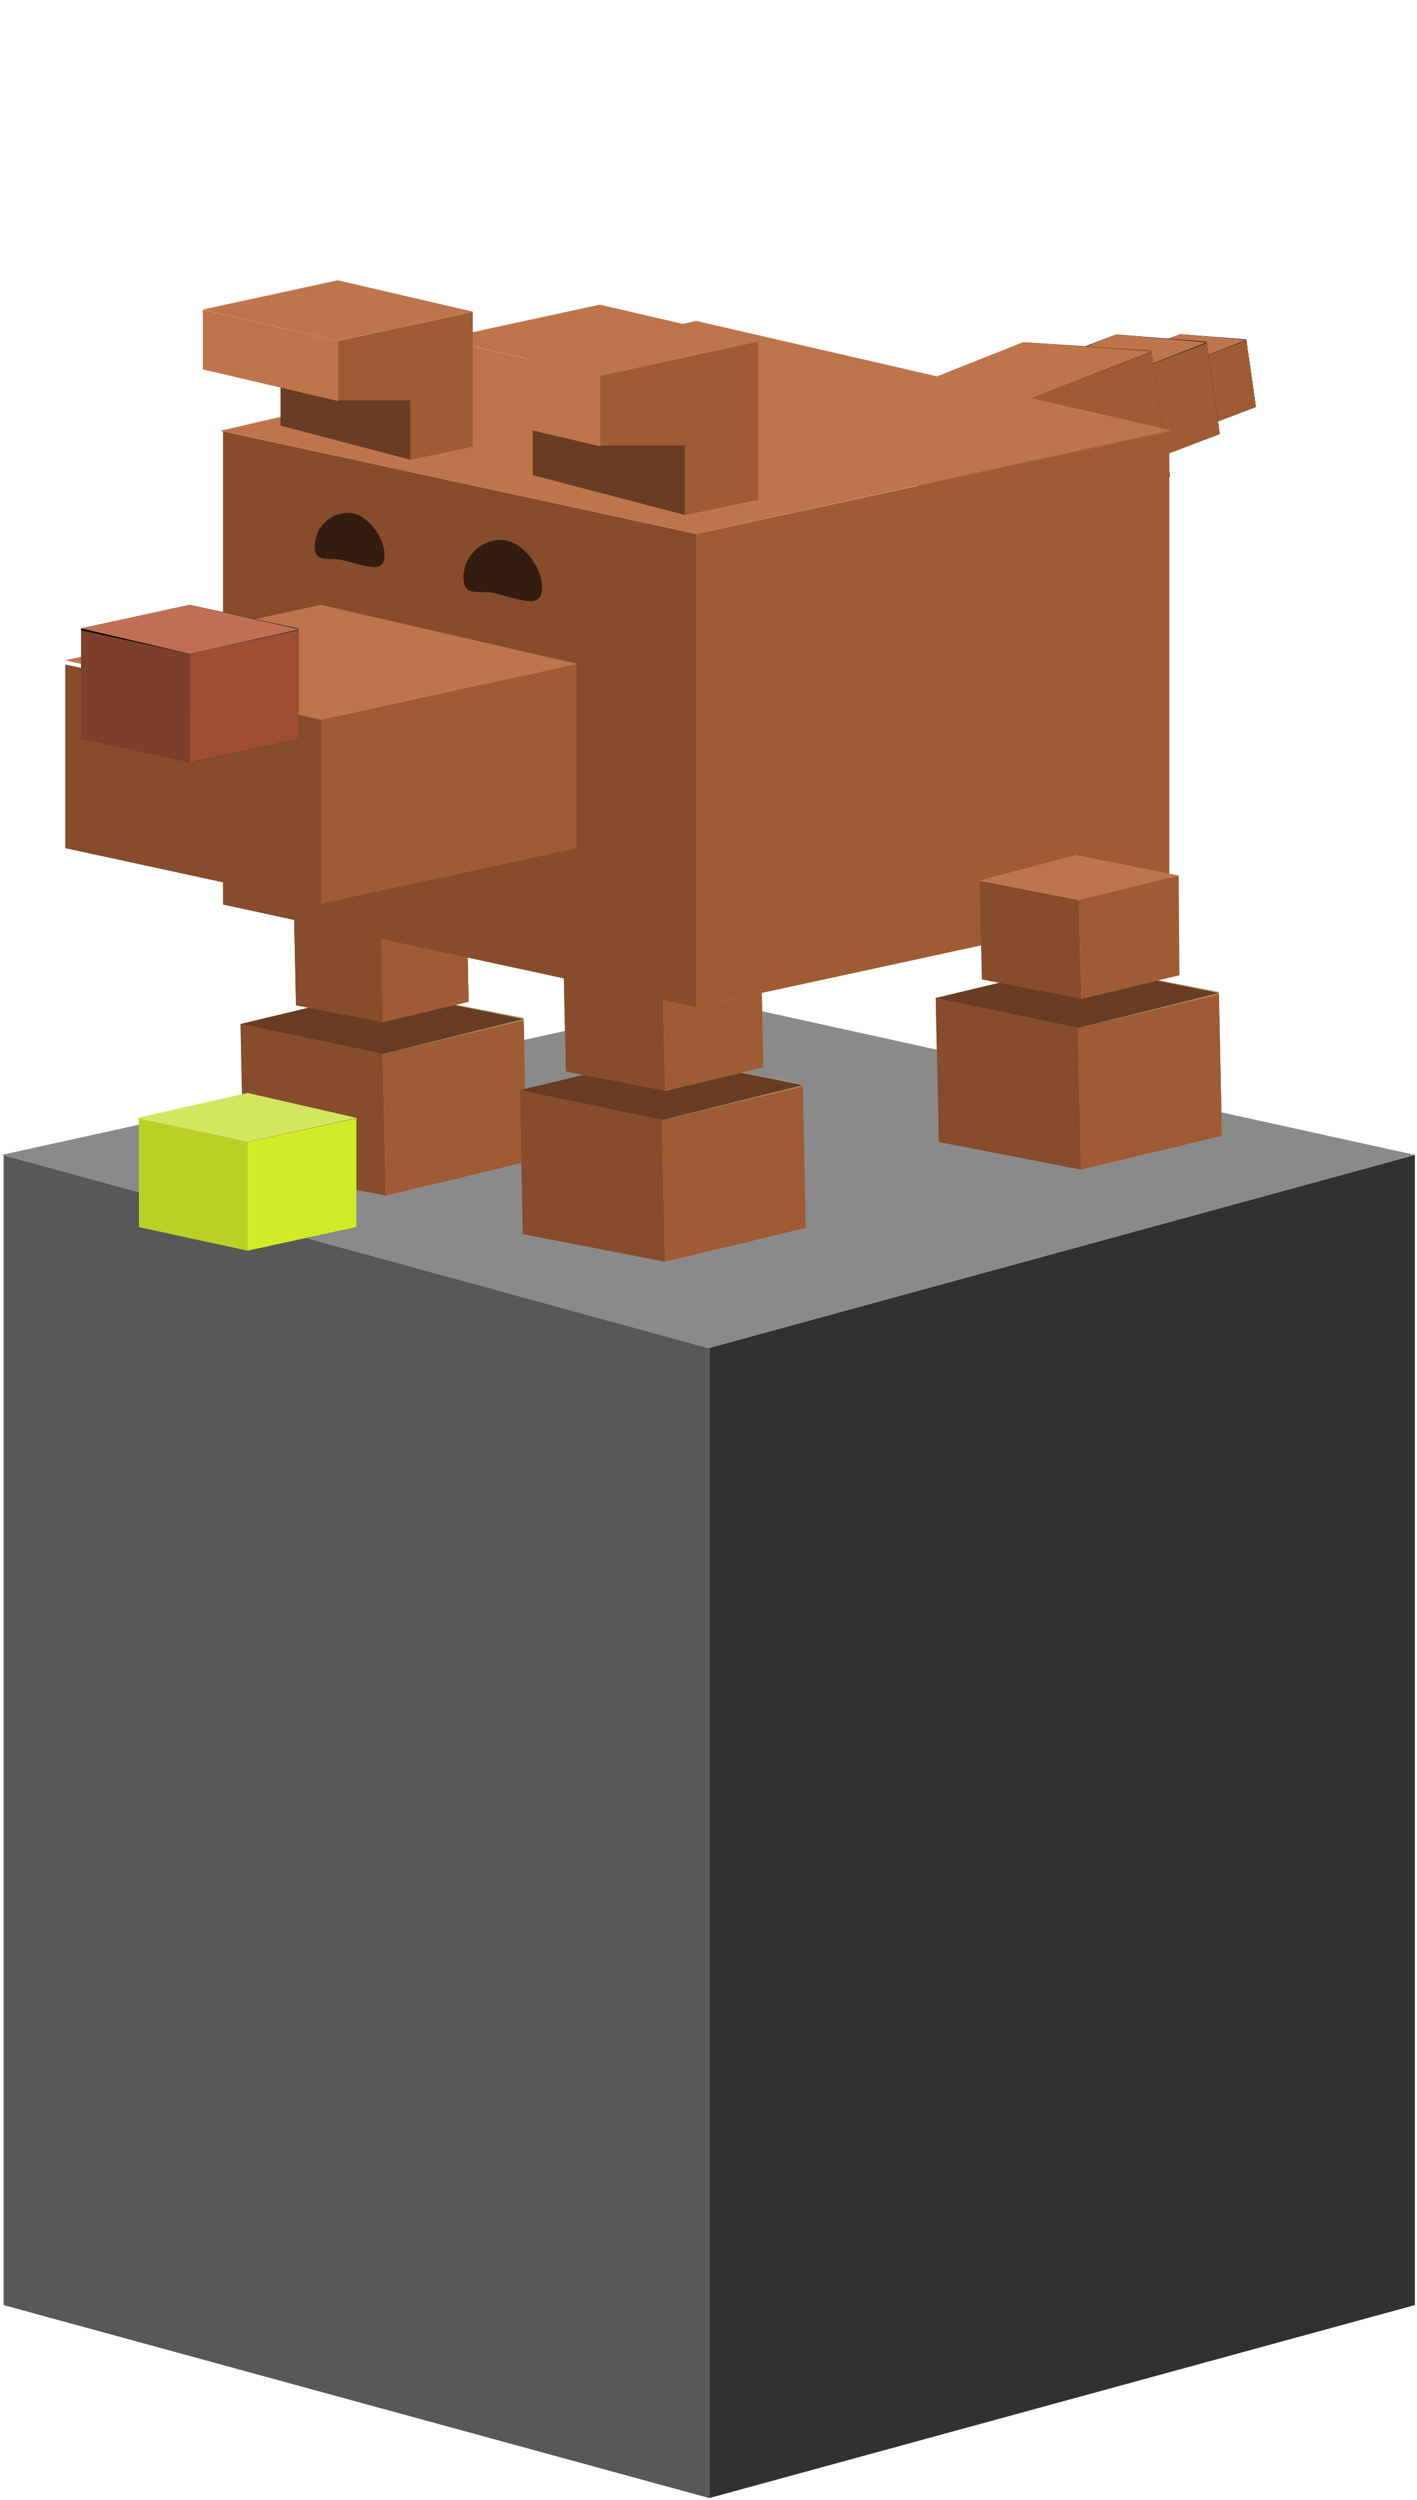 <svg width="521" height="919" viewBox="0 0 521 919" fill="none" xmlns="http://www.w3.org/2000/svg">
<path d="M435.497 133.841L458.259 125.178L461.757 149.623L438.996 158.286L435.497 133.841Z" fill="#222222"/>
<path d="M458.2 124.771L433.923 122.841L437.421 147.286L461.699 149.216L458.2 124.771Z" fill="#222222"/>
<path d="M435.497 133.841L458.259 125.178L461.757 149.623L438.996 158.286L435.497 133.841Z" fill="#9F5B34"/>
<path d="M411.162 131.504L433.923 122.841L437.422 147.286L414.661 155.948L411.162 131.504Z" fill="#222222"/>
<path d="M435.497 133.841L411.22 131.911L414.719 156.356L438.996 158.286L435.497 133.841Z" fill="#864C2C"/>
<path d="M411.278 131.931L433.924 122.84L458.23 124.974L435.498 133.84L411.278 131.931Z" fill="#BF754C"/>
<path d="M412.556 137.991L443.665 126.151L448.447 159.561L417.338 171.401L412.556 137.991Z" fill="#222222"/>
<path d="M443.584 125.594L410.403 122.956L415.185 156.366L448.367 159.004L443.584 125.594Z" fill="#222222"/>
<path d="M412.556 137.991L443.665 126.151L448.447 159.561L417.338 171.401L412.556 137.991Z" fill="#9F5B34"/>
<path d="M379.295 134.796L410.404 122.956L415.186 156.367L384.077 168.207L379.295 134.796Z" fill="#222222"/>
<path d="M412.556 137.991L379.374 135.353L384.156 168.763L417.338 171.401L412.556 137.991Z" fill="#864C2C"/>
<path d="M379.454 135.381L410.404 122.956L443.626 125.872L412.556 137.99L379.454 135.381Z" fill="#BF754C"/>
<path d="M379.242 146.321L423.373 129.601L430.21 175.213L386.08 191.933L379.242 146.321Z" fill="#222222"/>
<path d="M423.259 128.841L376.165 125.796L383.003 171.408L430.096 174.453L423.259 128.841Z" fill="#864C2C"/>
<path d="M379.242 146.321L423.373 129.601L430.21 175.213L386.08 191.933L379.242 146.321Z" fill="#9F5B34"/>
<path d="M379.242 146.321L332.149 143.276L338.986 188.888L386.08 191.933L379.242 146.321Z" fill="#864C2C"/>
<path d="M332.168 143.25L376.166 125.795L423.317 129.22L379.243 146.321L332.168 143.25Z" fill="#BF754C"/>
<path d="M1.344 847.396L260.784 918.329V495.497L1.344 424.564V847.396Z" fill="#585858"/>
<path d="M520.225 847.396L260.784 918.329V495.497L520.225 424.564V847.396Z" fill="#313131"/>
<path d="M260.424 367.404L520.225 424.564L260.424 495.646L0.623 424.564L260.424 367.404Z" fill="#8A8A8A"/>
<path d="M140.732 387.473L192.553 375.078L193.668 427.14L141.847 439.535L140.732 387.473Z" fill="#BDAA79"/>
<path d="M192.535 374.21L140.231 364.045L141.346 416.107L193.65 426.272L192.535 374.21Z" fill="#A9996F"/>
<path d="M140.732 387.473L192.553 375.078L193.668 427.14L141.847 439.535L140.732 387.473Z" fill="#9F5B34"/>
<path d="M88.41 376.439L140.23 364.044L141.345 416.107L89.525 428.502L88.41 376.439Z" fill="#BDAA79"/>
<path d="M140.732 387.473L88.434 376.378L89.543 429.37L141.847 439.535L140.732 387.473Z" fill="#864C2C"/>
<path d="M88.41 376.439L140.23 364.044L192.544 374.643L140.732 387.472L88.41 376.439Z" fill="#693D24"/>
<path d="M140.03 344.07L171.616 336.514L172.295 368.248L140.709 375.803L140.03 344.07Z" fill="#864C2C"/>
<path d="M171.605 335.986L139.724 329.79L140.404 361.523L172.284 367.719L171.605 335.986Z" fill="#A9996F"/>
<path d="M140.03 344.07L171.616 336.514L172.295 368.248L140.709 375.803L140.03 344.07Z" fill="#9F5B34"/>
<path d="M108.137 337.345L139.724 329.789L140.403 361.523L108.817 369.078L108.137 337.345Z" fill="#864C2C"/>
<path d="M140.03 344.07L108.149 337.874L108.829 369.607L140.709 375.803L140.03 344.07Z" fill="#864C2C"/>
<path d="M108.137 337.345L139.724 329.789L171.61 336.25L140.029 344.069L108.137 337.345Z" fill="#664F34"/>
<path d="M243.378 411.77L295.199 399.375L296.314 451.438L244.493 463.833L243.378 411.77Z" fill="#BDAA79"/>
<path d="M295.181 398.507L242.877 388.342L243.992 440.404L296.296 450.57L295.181 398.507Z" fill="#A9996F"/>
<path d="M243.378 411.77L295.199 399.375L296.314 451.438L244.493 463.833L243.378 411.77Z" fill="#9F5B34"/>
<path d="M191.056 400.737L242.876 388.342L243.991 440.404L192.171 452.8L191.056 400.737Z" fill="#BDAA79"/>
<path d="M243.378 411.77L191.08 400.675L192.189 453.667L244.493 463.833L243.378 411.77Z" fill="#864C2C"/>
<path d="M191.056 400.737L242.876 388.342L295.19 398.941L243.378 411.77L191.056 400.737Z" fill="#693D24"/>
<path d="M243.747 364.697L279.894 356.051L280.672 392.367L244.525 401.013L243.747 364.697Z" fill="#BDAA79"/>
<path d="M279.882 355.446L243.398 348.355L244.175 384.671L280.66 391.762L279.882 355.446Z" fill="#A9996F"/>
<path d="M243.747 364.697L279.894 356.051L280.672 392.367L244.525 401.013L243.747 364.697Z" fill="#9F5B34"/>
<path d="M207.251 357.001L243.398 348.355L244.176 384.671L208.028 393.317L207.251 357.001Z" fill="#BDAA79"/>
<path d="M243.747 364.697L207.263 357.607L208.041 393.922L244.525 401.013L243.747 364.697Z" fill="#864C2C"/>
<path d="M207.251 357.001L243.398 348.355L279.889 355.748L243.748 364.697L207.251 357.001Z" fill="#664F34"/>
<path d="M255.958 196.257L429.929 158.563V332.535L255.958 370.228V196.257Z" fill="#BDAA79"/>
<path d="M255.958 196.257L429.929 158.563V332.535L255.958 370.228V196.257Z" fill="#9F5B34"/>
<path d="M255.958 196.257L81.986 158.563V332.535L255.958 370.228V196.257Z" fill="#864C2C"/>
<path d="M80.898 158.382L255.958 117.969L430.654 158.2L255.958 196.257L80.898 158.382Z" fill="#BF754C"/>
<path d="M91.07 419.788L131.064 411.123V451.116L91.07 459.782V419.788Z" fill="black"/>
<path d="M91.07 419.788L131.064 411.123V451.116L91.07 459.782V419.788Z" fill="#D0EB29"/>
<path d="M91.07 419.788L51.077 411.123V451.116L91.07 459.782V419.788Z" fill="#B9D125"/>
<path d="M50.25 411L91.07 401.791L131.25 411L91.07 419.788L50.25 411Z" fill="#D3E660"/>
<path d="M396.341 377.915L448.162 365.52L449.277 417.583L397.456 429.978L396.341 377.915Z" fill="#BDAA79"/>
<path d="M448.144 364.653L395.84 354.487L396.955 406.55L449.259 416.715L448.144 364.653Z" fill="#A9996F"/>
<path d="M396.341 377.915L448.162 365.52L449.277 417.583L397.456 429.978L396.341 377.915Z" fill="#9F5B34"/>
<path d="M344.019 366.882L395.84 354.487L396.955 406.549L345.134 418.945L344.019 366.882Z" fill="#BDAA79"/>
<path d="M396.342 377.916L344.044 366.82L345.153 419.813L397.457 429.978L396.342 377.916Z" fill="#864C2C"/>
<path d="M344.019 366.882L395.84 354.487L448.154 365.086L396.342 377.915L344.019 366.882Z" fill="#693D24"/>
<path d="M396.711 330.842L432.858 322.196L433.636 358.512L397.489 367.158L396.711 330.842Z" fill="#BDAA79"/>
<path d="M396.711 330.843L433.372 321.832L433.636 358.512L397.489 367.158L396.711 330.843Z" fill="#9F5B34"/>
<path d="M396.711 330.842L360.227 323.752L361.004 360.068L397.489 367.158L396.711 330.842Z" fill="#864C2C"/>
<path d="M359.933 323.746L395.508 314.327L433.373 321.843L396.586 330.904L359.933 323.746Z" fill="#BF754C"/>
<path d="M117.98 264.646L211.965 244.282V311.875L117.98 332.239V264.646Z" fill="#9F5B34"/>
<path d="M117.98 264.646L23.995 244.282V311.809L117.98 332.172V264.646Z" fill="#864C2C"/>
<path d="M23.995 242.716L117.98 222.353L212.465 244.099L117.98 264.646L23.995 242.716Z" fill="#BF754C"/>
<path d="M69.788 240.35L109.781 231.685V271.678L69.788 280.343V240.35Z" fill="black"/>
<path d="M109.781 231.018L69.788 222.352V262.346L109.781 271.011V231.018Z" fill="#3A3A3A"/>
<path d="M69.788 240.35L109.781 231.685V271.678L69.788 280.343V240.35Z" fill="#9F4E34"/>
<path d="M29.794 231.018L69.787 222.353V262.346L29.794 271.011V231.018Z" fill="black"/>
<path d="M69.788 240.35L29.794 231.685V271.678L69.788 280.343V240.35Z" fill="#7C3F2C"/>
<path d="M29.794 231.018L69.787 222.353L109.781 231.351L69.787 240.35L29.794 231.018Z" fill="#C17055"/>
<path d="M141.375 204C141.375 210.76 135.884 208.5 126.375 206C120.868 204.552 115.75 207.532 115.75 200.772C115.75 194.012 121.231 188.532 127.991 188.532C134.751 188.532 141.375 197.24 141.375 204Z" fill="#341D10"/>
<path d="M199.315 215.954C199.315 223.58 193.121 221.03 182.392 218.21C176.179 216.577 170.406 219.938 170.406 212.311C170.406 204.685 176.589 198.502 184.215 198.502C191.842 198.502 199.315 208.327 199.315 215.954Z" fill="#341D10"/>
<path d="M195.842 158.287L251.921 154.649V189.358L195.842 174.656V158.287Z" fill="#693D24"/>
<path d="M220.533 138.179L278.733 125.569V183.769L251.769 189.358V163.768H220.533V138.179Z" fill="#9F5B34"/>
<path d="M220.699 138.205L162.347 124.64V150.405L220.699 164.051V138.205Z" fill="#BF754C"/>
<path d="M162.333 124.598L220.533 111.988L278.899 125.549L220.533 138.178L162.333 124.598Z" fill="#BF754C"/>
<path d="M103.143 142.522L150.969 139.419V169.02L103.143 156.482V142.522Z" fill="#693D24"/>
<path d="M124.2 125.372L173.836 114.618V164.254L150.84 169.02V147.196H124.2V125.372Z" fill="#9F5B34"/>
<path d="M124.341 125.395L74.576 113.826V135.8L124.341 147.438V125.395Z" fill="#BF754C"/>
<path d="M74.564 113.791L124.2 103.036L173.977 114.601L124.2 125.372L74.564 113.791Z" fill="#BF754C"/>
</svg>
